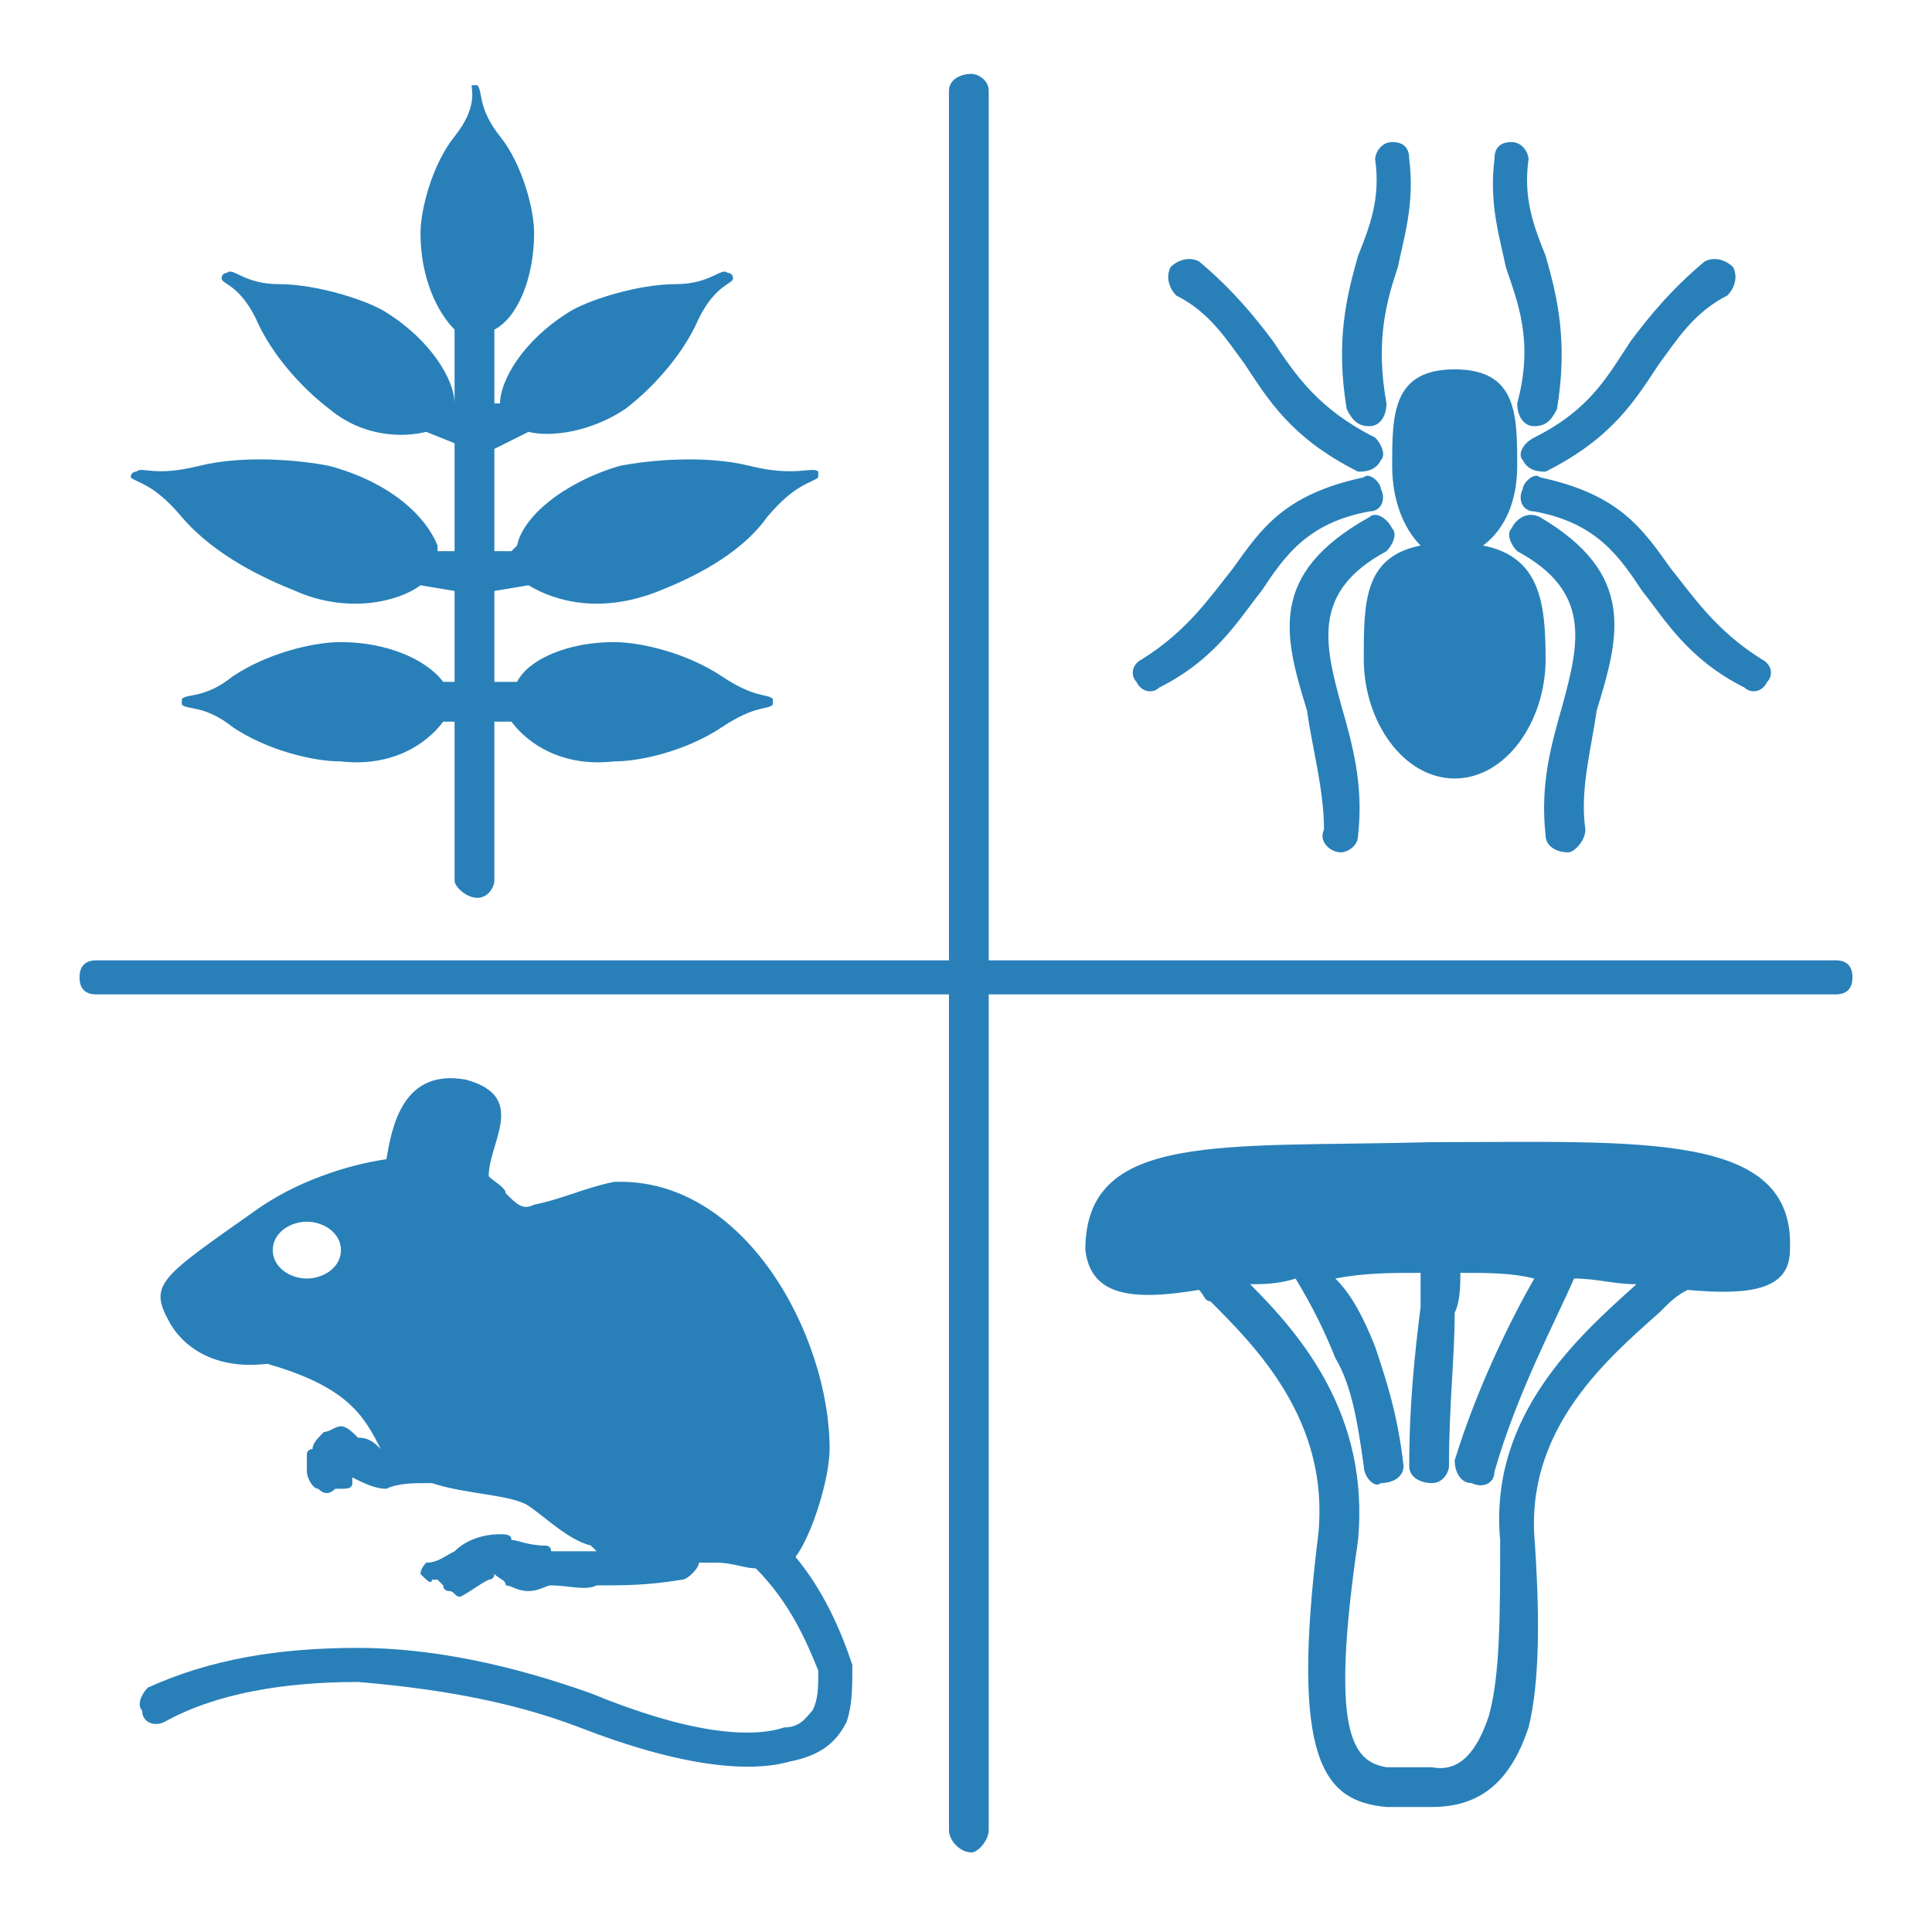 <?xml version="1.0" encoding="UTF-8"?>
<!DOCTYPE svg PUBLIC "-//W3C//DTD SVG 1.1//EN" "http://www.w3.org/Graphics/SVG/1.1/DTD/svg11.dtd">
<svg xmlns="http://www.w3.org/2000/svg" xml:space="preserve" width="21.167mm" height="21.167mm" version="1.1" style="shape-rendering:geometricPrecision; text-rendering:geometricPrecision; image-rendering:optimizeQuality; fill-rule:evenodd; clip-rule:evenodd"
viewBox="0 0 340 340"
 xmlns:xlink="http://www.w3.org/1999/xlink">
 <defs>
  <style type="text/css">
   <![CDATA[
    .fil0 {fill:none}
    .fil1 {fill:#2980B9}
   ]]>
  </style>
 </defs>
 <g id="Layer_x0020_1">
  <g id="_610428800">
   <polygon class="fil0" points="0,340 340,340 340,0 0,0 "/>
   <path class="fil1" d="M17 175c-2,0 -3,-1 -3,-3 0,-2 1,-3 3,-3l150 0 0 -153c0,-2 2,-3 4,-3 1,0 3,1 3,3l0 153 149 0c2,0 3,1 3,3 0,2 -1,3 -3,3l-149 0 0 147c0,2 -2,4 -3,4 -2,0 -4,-2 -4,-4l0 -147 -150 0zm57 -134c0,-4 2,-12 6,-17 4,-5 3,-8 3,-9 1,0 1,0 1,0 1,1 0,4 4,9 4,5 6,13 6,17 0,8 -3,15 -7,17l0 13 1 0 0 0c0,-4 4,-11 12,-16 3,-2 12,-5 19,-5 6,0 8,-3 9,-2 0,0 1,0 1,1 0,1 -3,1 -6,7 -3,7 -9,13 -13,16 -6,4 -13,5 -17,4l-6 3 0 18 3 0c0,0 1,-1 1,-1 1,-5 8,-11 18,-14 5,-1 15,-2 23,0 8,2 11,0 12,1 0,0 0,1 0,1 -1,1 -4,1 -9,7 -5,7 -14,11 -19,13 -10,4 -18,2 -23,-1l-6 1 0 16 4 0c2,-4 9,-7 17,-7 5,0 13,2 19,6 6,4 8,3 9,4 0,0 0,1 0,1 -1,1 -3,0 -9,4 -6,4 -14,6 -19,6 -9,1 -15,-3 -18,-7l-3 0 0 28c0,1 -1,3 -3,3 -2,0 -4,-2 -4,-3l0 -28 -2 0c-3,4 -9,8 -18,7 -5,0 -13,-2 -19,-6 -5,-4 -8,-3 -9,-4 0,0 0,-1 0,-1 1,-1 4,0 9,-4 6,-4 14,-6 19,-6 8,0 15,3 18,7l2 0 0 -16 -6 -1 0 0c-4,3 -13,5 -22,1 -5,-2 -14,-6 -20,-13 -5,-6 -8,-6 -9,-7 0,0 0,-1 1,-1 1,-1 3,1 11,-1 8,-2 18,-1 23,0 11,3 17,9 19,14 0,0 0,1 0,1l3 0 0 -19 -5 -2c-4,1 -11,1 -17,-4 -4,-3 -10,-9 -13,-16 -3,-6 -6,-6 -6,-7 0,-1 1,-1 1,-1 1,-1 3,2 9,2 7,0 16,3 19,5 8,5 12,12 12,16l0 0 0 0 0 -13c-3,-3 -6,-9 -6,-17zm182 24c11,0 11,8 11,17 0,6 -2,11 -6,14 10,2 11,10 11,20 0,11 -7,21 -16,21 -9,0 -16,-10 -16,-21 0,-10 0,-18 10,-20 -3,-3 -5,-8 -5,-14 0,-9 0,-17 11,-17l0 0zm16 18c12,-6 16,-13 20,-19 3,-4 6,-9 12,-12 1,-1 2,-3 1,-5 -1,-1 -3,-2 -5,-1 -6,5 -10,10 -13,14 -4,6 -7,12 -17,17 -2,1 -3,3 -2,4 1,2 3,2 4,2l0 0zm38 33c-8,-5 -12,-11 -16,-16 0,0 0,0 0,0 -5,-7 -9,-13 -23,-16 -1,-1 -3,1 -3,2 -1,2 0,4 2,4 11,2 15,8 19,14 0,0 0,0 0,0 4,5 8,12 18,17 1,1 3,1 4,-1 1,-1 1,-3 -1,-4l0 0zm-31 30c-1,-7 1,-14 2,-21 4,-13 7,-24 -10,-34 -2,-1 -4,0 -5,2 -1,1 0,3 1,4 13,7 11,16 8,27 -2,7 -4,14 -3,23 0,2 2,3 4,3 1,0 3,-2 3,-4l0 0zm-5 -74c2,-12 0,-20 -2,-27 -2,-5 -4,-10 -3,-17 0,-1 -1,-3 -3,-3 -2,0 -3,1 -3,3 -1,8 1,14 2,19 2,6 5,13 2,24 0,2 1,4 3,4 2,0 3,-1 4,-3l0 0zm-32 5c-10,-5 -14,-11 -18,-17 -3,-4 -7,-9 -13,-14 -2,-1 -4,0 -5,1 -1,2 0,4 1,5 6,3 9,8 12,12 4,6 8,13 20,19 1,0 3,0 4,-2 1,-1 0,-3 -1,-4l0 0zm-38 44c10,-5 14,-12 18,-17 0,0 0,0 0,0 4,-6 8,-12 19,-14 2,0 3,-2 2,-4 0,-1 -2,-3 -3,-2 -14,3 -18,9 -23,16 0,0 0,0 0,0 -4,5 -8,11 -16,16 -2,1 -2,3 -1,4 1,2 3,2 4,1l0 0zm35 26c1,-9 -1,-16 -3,-23 -3,-11 -5,-20 8,-27 1,-1 2,-3 1,-4 -1,-2 -3,-3 -4,-2 -18,10 -15,21 -11,34 1,7 3,14 3,21 -1,2 1,4 3,4 1,0 3,-1 3,-3l0 0zm5 -76c-2,-11 0,-18 2,-24 1,-5 3,-11 2,-19 0,-2 -1,-3 -3,-3 -2,0 -3,2 -3,3 1,7 -1,12 -3,17 -2,7 -4,15 -2,27 1,2 2,3 4,3 2,0 3,-2 3,-4zm8 240c5,1 8,-3 10,-9 2,-7 2,-18 2,-31 -2,-22 14,-36 24,-45 -4,0 -7,-1 -11,-1l0 0 0 0c-3,7 -10,20 -14,34 0,2 -2,3 -4,2 -2,0 -3,-2 -3,-4 4,-13 10,-25 14,-32 -4,-1 -8,-1 -13,-1 0,2 0,5 -1,7 0,8 -1,16 -1,27 0,1 -1,3 -3,3 -2,0 -4,-1 -4,-3 0,-11 1,-20 2,-28 0,-2 0,-4 0,-6 -5,0 -10,0 -15,1 3,3 5,7 7,12 2,6 4,12 5,21 0,2 -2,3 -4,3 -1,1 -3,-1 -3,-3 -1,-7 -2,-14 -5,-19 -2,-5 -4,-9 -7,-14 -3,1 -6,1 -8,1 9,9 21,23 19,45 -5,34 -1,39 5,40 2,0 4,0 6,0 1,0 2,0 2,0l0 0zm0 -110c37,0 64,-2 63,19 0,7 -7,8 -18,7 -2,1 -3,2 -5,4 -9,8 -23,20 -22,39 1,14 1,26 -1,34 -3,9 -8,14 -17,14 -1,0 -1,0 -2,0 -2,0 -4,0 -6,0 -11,-1 -17,-8 -12,-48 2,-20 -11,-33 -19,-41 -1,0 -1,-1 -2,-2 -12,2 -19,1 -20,-7 0,-21 24,-18 61,-19zm-144 7c23,-1 38,27 38,47 0,5 -3,15 -6,19 5,6 8,13 10,19 0,4 0,7 -1,10 -2,4 -5,6 -10,7 -7,2 -19,1 -37,-6 -13,-5 -27,-7 -39,-8 -13,0 -25,2 -34,7 -2,1 -4,0 -4,-2 -1,-1 0,-3 1,-4 11,-5 23,-7 37,-7 13,0 27,3 41,8 17,7 28,8 34,6 3,0 4,-2 5,-3 1,-2 1,-4 1,-7 -2,-5 -5,-12 -11,-18 -2,0 -4,-1 -7,-1 -1,0 -2,0 -3,0 0,1 -2,3 -3,3 -6,1 -10,1 -15,1 -2,1 -5,0 -8,0 -1,0 -2,1 -4,1 -2,0 -3,-1 -4,-1l0 0c0,-1 -1,-1 -2,-2 0,1 -1,1 -1,1 -2,1 -3,2 -5,3 -1,0 -1,-1 -2,-1 0,0 -1,0 -1,-1 0,0 -1,-1 -1,-1 0,0 0,0 -1,0 0,1 -1,0 -2,-1 0,-1 1,-2 1,-2 2,0 3,-1 5,-2 2,-2 5,-3 8,-3 1,0 2,0 2,1 1,0 3,1 6,1 1,0 1,1 1,1 3,0 6,0 8,0l0 0c0,0 -1,-1 -1,-1 -4,-1 -8,-5 -11,-7 -3,-2 -11,-2 -17,-4l-1 0c-2,0 -5,0 -7,1 -2,0 -4,-1 -6,-2 0,0 0,1 0,1 0,1 -1,1 -2,1 -1,0 -1,0 -1,0 0,0 0,0 0,0 -1,1 -2,1 -3,0 -1,0 -2,-2 -2,-3 0,-1 0,-2 0,-3 0,-1 1,-1 1,-1 0,-1 1,-2 2,-3 1,0 2,-1 3,-1 1,0 2,1 3,2 2,0 3,1 4,2 -3,-6 -6,-11 -20,-15 -8,1 -14,-2 -17,-7 -4,-7 -2,-8 15,-20 7,-5 16,-8 23,-9 1,-6 3,-16 14,-14 11,3 4,11 4,17 1,1 3,2 3,3 2,2 3,3 5,2 5,-1 9,-3 14,-4l0 0zm-54 7c-3,0 -6,2 -6,5 0,3 3,5 6,5 3,0 6,-2 6,-5 0,-3 -3,-5 -6,-5z"/>
  </g>
 </g>
</svg>

